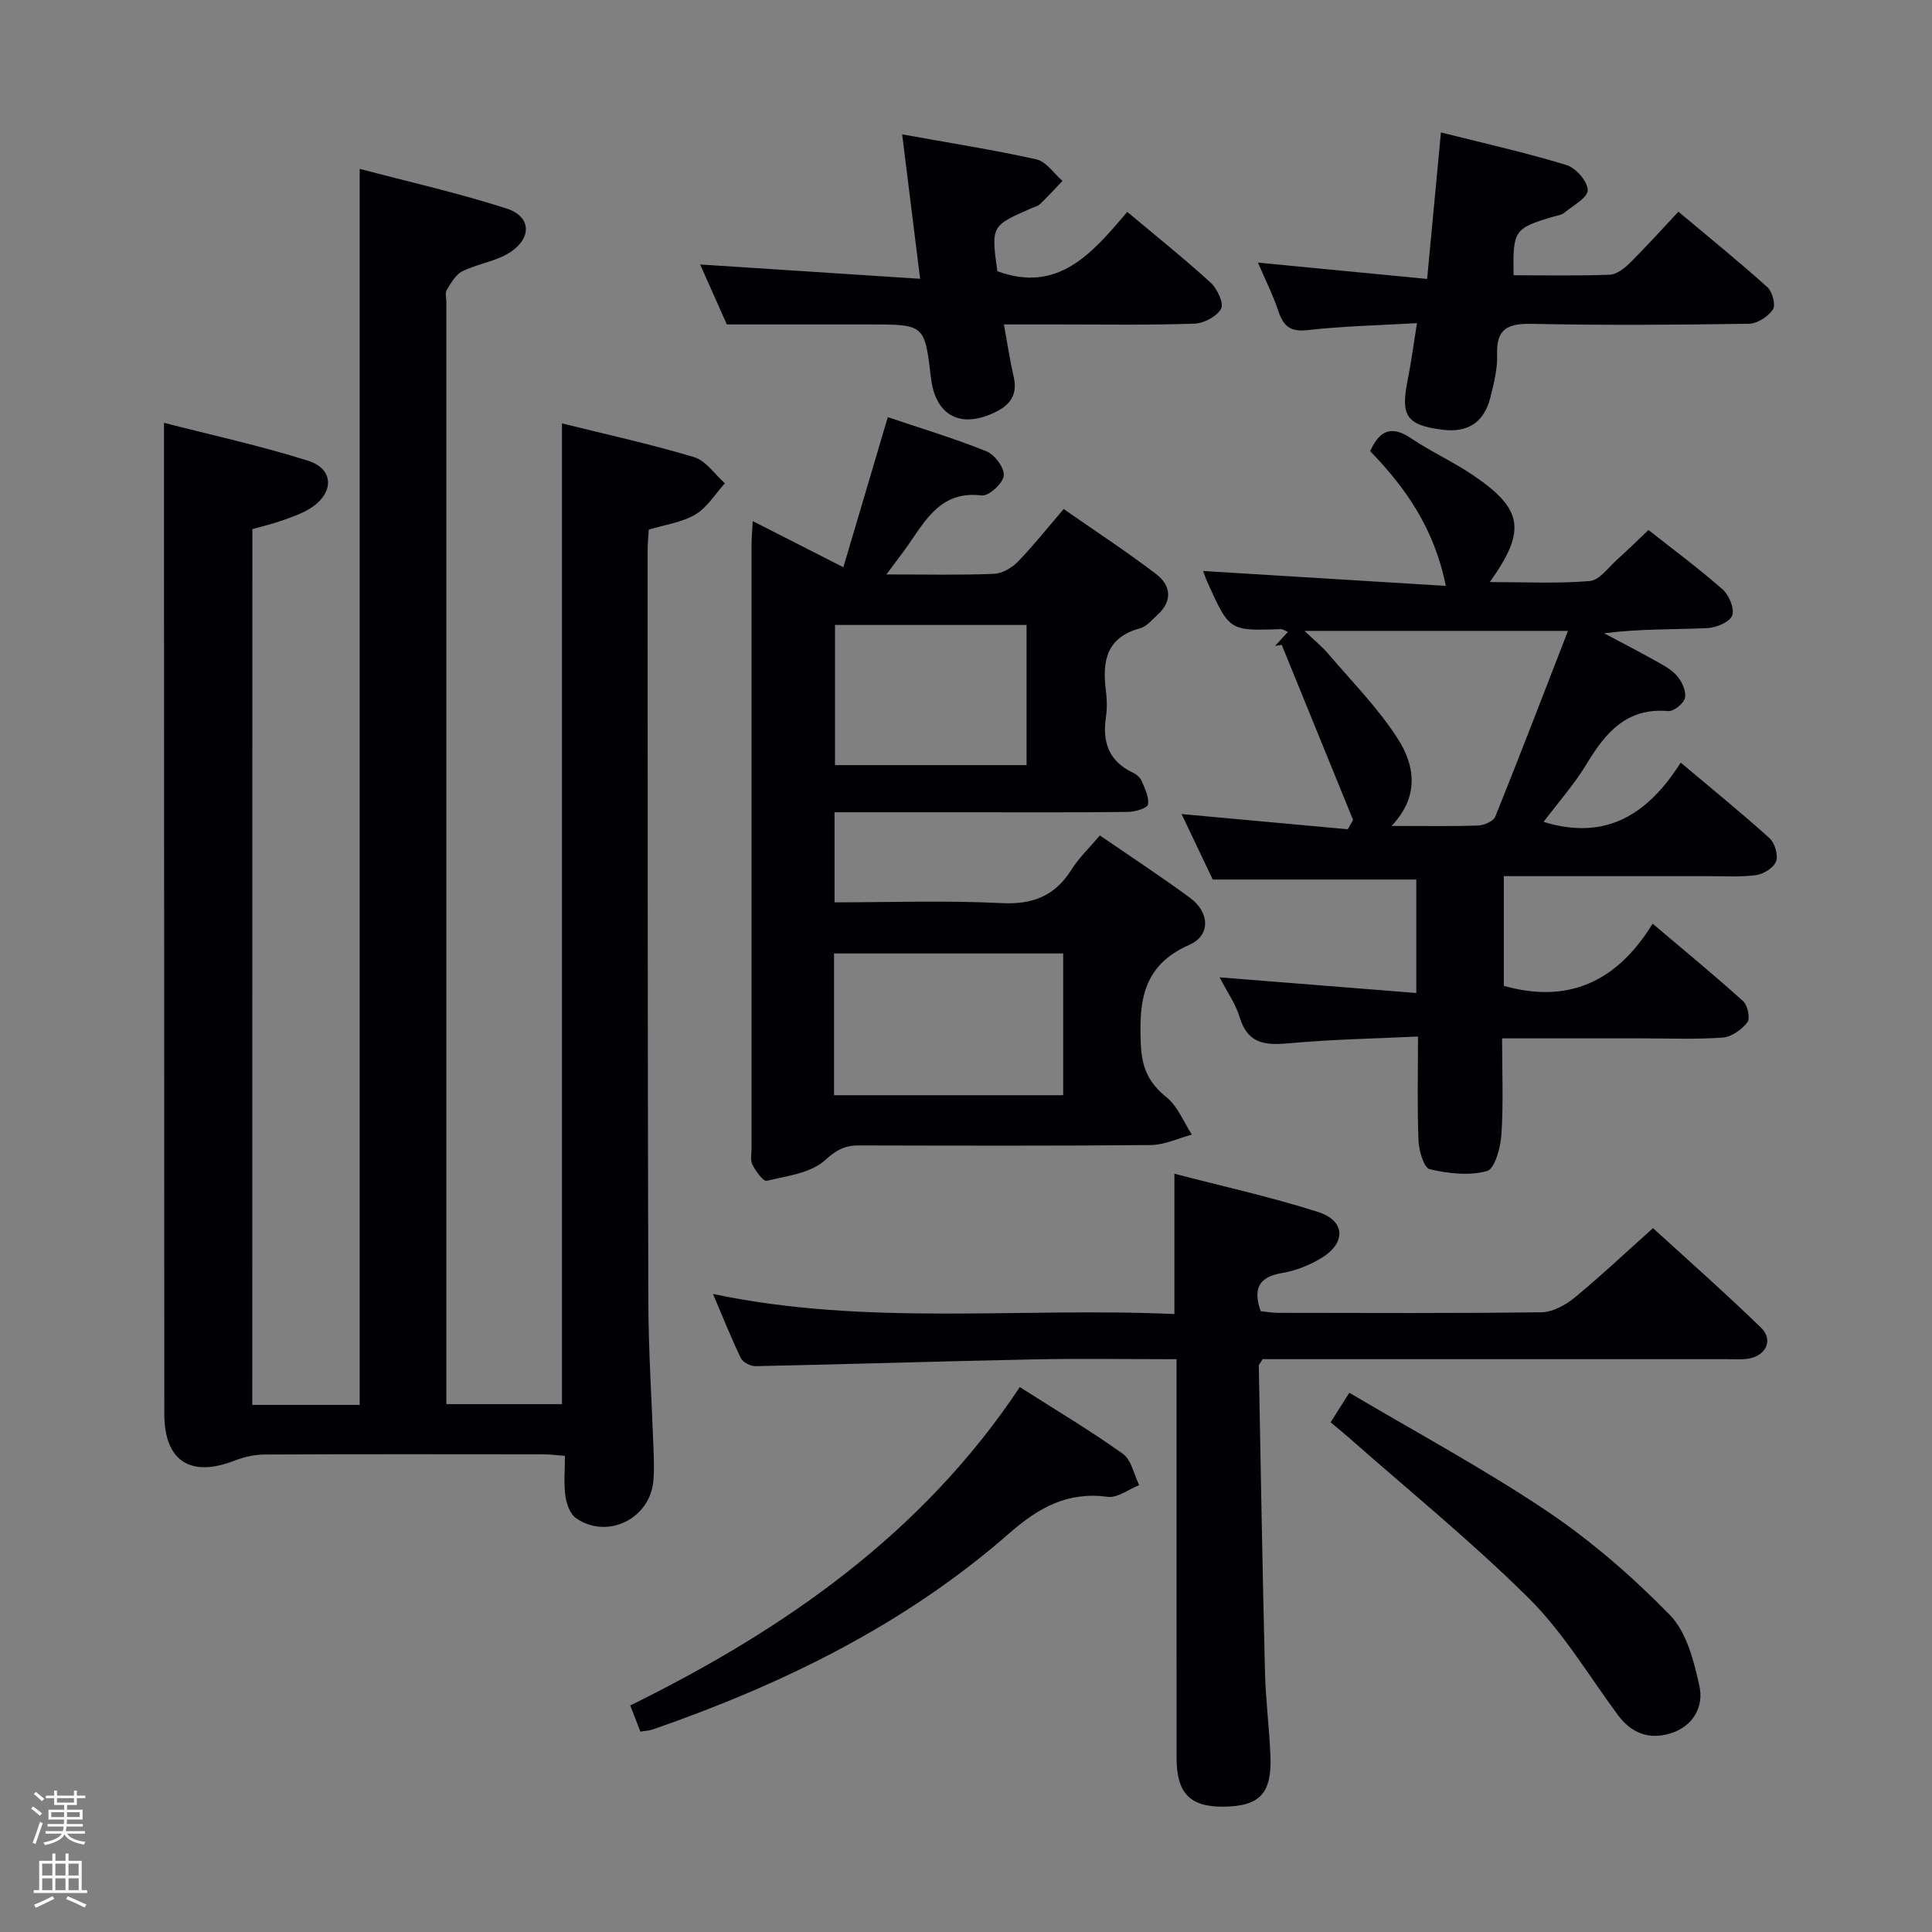 <svg enable-background="new 0 0 400 400" viewBox="0 0 400 400" xmlns="http://www.w3.org/2000/svg"><rect x="0" y="0" width="400" height="400" fill="#808080" stroke="none"/><path d="m6.44 374.46.42-.45c.65.47 1.27.95 1.85 1.44l-.45.49c-.65-.56-1.25-1.06-1.82-1.48m.93 7.33-.63-.26c.55-1.36 1.05-2.8 1.52-4.33.19.1.38.19.59.27-.46 1.29-.95 2.73-1.48 4.32m-.38-10.38.44-.42c.43.34 1.01.82 1.74 1.44l-.49.49c-.53-.51-1.09-1.01-1.69-1.51m2.5.35h1.72v-1.04h.59v1.04h3.52v-1.04h.59v1.04h1.75v.53h-1.75v1.42h-2.03v.97h3.22v2.03h-3.24c0 .35-.01.66-.03.93h3.32v.53h-3.37c-.03.27-.08.58-.15.94h3.96v.53h-3.71c.67.92 1.93 1.48 3.79 1.68-.13.24-.23.44-.29.59-2.13-.38-3.48-1.08-4.04-2.12-.43.97-1.77 1.72-4.03 2.23-.09-.19-.2-.37-.33-.55 2.1-.42 3.37-1.03 3.81-1.83h-3.36v-.53h3.58c.08-.29.13-.61.16-.94h-3.33v-.53h3.39c.02-.27.04-.58.04-.93h-3.23v-2.03h3.25v-.97h-2.07v-1.42h-1.73zm1.12 3.44v1h2.65c.01-.3.02-.44.01-.4v-.25-.35zm1.19-2h3.52v-.91h-3.52zm4.71 2h-2.63v.59c0 .15-.01.28-.01.4h2.64z" fill="#fcfbfa"/><path d="m13.56 383.74h.63v1.52h2.72v6.07h1.13v.6h-11.06v-.6h1.13v-6.07h2.73v-1.52h.63v1.52h2.1v-1.52zm-2.69 8.83.38.56c-1.24.63-2.53 1.25-3.85 1.85-.1-.21-.21-.42-.34-.63 1.36-.55 2.63-1.15 3.81-1.78m-2.13-4.27h2.1v-2.45h-2.1zm0 3.04h2.1v-2.46h-2.1zm2.72-3.04h2.1v-2.45h-2.1zm0 3.04h2.1v-2.46h-2.1zm6.07 3.6c-1.41-.71-2.7-1.3-3.86-1.78l.35-.56c1.45.62 2.75 1.19 3.88 1.72zm-1.25-9.09h-2.1v2.45h2.1zm-2.09 5.49h2.1v-2.46h-2.1z" fill="#fcfbfa"/><g fill="#010105"><path d="m52.23 290.87h22.24c0-85 0-169.87 0-255.91 10.2 2.7 20.46 5 30.43 8.22 5 1.61 5.3 5.99.81 8.99-2.92 1.95-6.79 2.41-10 4-1.39.69-2.34 2.45-3.23 3.89-.37.6-.07 1.63-.07 2.46v222.49 5.7h23.94c0-67.46 0-134.98 0-203.05 9.11 2.26 18.33 4.28 27.35 6.98 2.45.74 4.28 3.56 6.39 5.42-2.01 2.21-3.67 5-6.12 6.46-2.75 1.64-6.22 2.09-9.65 3.14-.08 1.47-.24 2.93-.24 4.4.02 51.83 0 103.66.15 155.49.03 10.14.71 20.28 1.07 30.43.07 2.16.16 4.34-.01 6.49-.63 7.94-9.5 12.36-16.03 7.85-1.23-.85-1.97-2.95-2.2-4.58-.36-2.6-.1-5.28-.1-8.32-1.74-.13-3.18-.32-4.61-.32-19.17-.02-38.33-.05-57.5.04-2.08.01-4.28.48-6.22 1.24-9.2 3.62-14.61.12-14.61-9.67-.03-64-.05-127.99-.07-191.99 0-4.11 0-8.23 0-13.18 9.79 2.52 19.94 4.73 29.81 7.84 5.34 1.68 5.48 6.54.71 9.72-1.77 1.18-3.88 1.88-5.9 2.61-2 .72-4.09 1.21-6.32 1.84-.02 60.35-.02 120.61-.02 181.32z"/><path d="m183.52 118.93c8.26 0 15.26.16 22.24-.12 1.7-.07 3.71-1.21 4.94-2.48 3.23-3.32 6.12-6.98 9.52-10.94 6.51 4.54 13 8.78 19.15 13.47 3.08 2.35 3.46 5.59.22 8.49-1.11.99-2.19 2.37-3.51 2.72-7.04 1.88-7.91 6.87-7.11 12.98.24 1.8.26 3.69-.01 5.49-.75 5.14.63 9.09 5.58 11.42.72.34 1.5.98 1.8 1.68.68 1.59 1.6 3.4 1.34 4.93-.13.75-2.68 1.52-4.15 1.53-11.16.13-22.32.07-33.48.07-8.97 0-17.94 0-27.27 0v18.65c11.68 0 23.14-.42 34.55.16 6.52.33 11.08-1.48 14.52-6.95 1.56-2.48 3.76-4.56 5.87-7.06 6.41 4.41 12.66 8.5 18.67 12.92 4.06 2.98 4.3 7.78-.15 9.73-9.68 4.24-10.45 11.66-10.04 20.67.22 4.85 1.64 7.92 5.32 10.89 2.32 1.87 3.53 5.1 5.24 7.73-2.84.75-5.67 2.14-8.51 2.16-20.15.19-40.3.12-60.46.08-2.9-.01-4.66.95-7.01 3.08-2.93 2.65-7.85 3.25-12.03 4.24-.72.17-2.27-1.98-2.96-3.31-.48-.93-.19-2.28-.19-3.45-.01-41.64-.01-83.27 0-124.91 0-1.45.14-2.91.25-4.91 6.26 3.19 12.1 6.16 18.76 9.55 3.14-10.6 6.13-20.7 9.2-31.07 6.69 2.26 13.69 4.36 20.45 7.08 1.7.68 3.75 3.48 3.56 5.05-.19 1.6-3.13 4.26-4.57 4.08-8.15-1.01-11.38 4.68-15.05 10.01-1.29 1.87-2.69 3.65-4.68 6.34zm36.6 107.82c0-10.05 0-19.74 0-29.35-16.05 0-31.63 0-47.44 0v29.35zm-7.58-97.36c-13.56 0-26.49 0-39.66 0v29.02h39.66c0-9.81 0-19.22 0-29.02z"/><path d="m280.14 169.76c-4.92-12.08-9.85-24.17-14.77-36.25-.46.07-.92.15-1.38.22.82-.89 1.64-1.78 2.67-2.91-.67-.27-1.07-.57-1.46-.56-10.63.36-10.64.37-15.1-9.45-.47-1.02-.82-2.1-1.01-2.59 16.46 1.01 32.95 2.02 50.25 3.08-2.37-11.84-8.26-20.24-15.66-27.9 1.91-4.22 4.33-5.44 8.46-2.66 4.12 2.77 8.72 4.85 12.83 7.64 10.36 7.01 11.11 11.43 3.48 22.13 7.26 0 14.02.35 20.69-.21 2.02-.17 3.87-2.85 5.71-4.48 2.09-1.86 4.07-3.84 6.45-6.09 5.06 4 10.4 7.94 15.36 12.31 1.34 1.18 2.52 4.07 1.96 5.42-.57 1.38-3.34 2.51-5.2 2.59-6.96.3-13.94.12-21.32 1.06 3.36 1.79 6.75 3.53 10.08 5.39 1.74.97 3.64 1.9 4.94 3.33 1.06 1.18 2 3.18 1.75 4.61-.19 1.14-2.32 2.88-3.46 2.78-8.62-.75-12.99 4.44-16.92 10.95-2.55 4.22-5.87 7.96-8.91 11.99 12.9 3.99 21.62-1.56 28.39-12.27 6.6 5.56 12.64 10.45 18.39 15.65 1.09.99 1.83 3.49 1.36 4.79-.48 1.32-2.58 2.63-4.12 2.85-3.27.45-6.64.21-9.98.22-13.97.01-27.94 0-42.27 0v22.71c13.31 3.75 23.39-.79 30.81-12.87 6.76 5.72 12.87 10.74 18.73 16.04.94.85 1.51 3.59.88 4.39-1.17 1.51-3.28 3.02-5.1 3.15-5.64.4-11.32.16-16.98.16-9.32 0-18.64 0-28.7 0 0 6.79.29 13.4-.14 19.96-.17 2.68-1.39 7.08-3 7.52-3.69 1-8.02.51-11.84-.39-1.2-.28-2.23-3.8-2.32-5.88-.29-6.94-.11-13.9-.11-21.59-9.11.44-17.58.58-25.99 1.34-4.97.45-9.11.67-10.91-5.3-.84-2.78-2.62-5.27-4.17-8.29 13.79 1.1 27.04 2.15 40.72 3.24 0-8.45 0-15.87 0-23.49-13.86 0-27.7 0-42.14 0-1.95-4.09-4.2-8.81-6.46-13.56 11.76 1.08 23.09 2.11 34.41 3.15.37-.63.73-1.28 1.1-1.93zm7.97 1.24c6.64 0 12.31.11 17.96-.09 1.23-.04 3.14-.89 3.52-1.85 5.06-12.56 9.91-25.21 15.04-38.44-18.82 0-36.26 0-54.55 0 2.08 1.99 3.64 3.23 4.9 4.72 4.93 5.8 10.38 11.28 14.44 17.65 3.45 5.38 4.58 11.8-1.31 18.01z"/><path d="m243.59 281.41c-10.36 0-19.84-.16-29.31.03-19.28.39-38.56 1.01-57.84 1.41-1.04.02-2.63-.8-3.05-1.67-2.01-4.14-3.7-8.43-5.77-13.28 31.94 6.73 63.6 2.71 95.53 4.16 0-9.72 0-18.91 0-29.05 10.01 2.61 20.01 4.81 29.73 7.91 5.61 1.79 5.86 6.32.87 9.43-2.47 1.54-5.39 2.72-8.25 3.2-4.8.81-6.16 3.15-4.49 7.92 1.12.11 2.38.34 3.65.34 18.16.02 36.32.12 54.48-.12 2.29-.03 4.92-1.44 6.78-2.96 5.4-4.43 10.48-9.24 16.32-14.46 6.83 6.25 14.77 13.25 22.36 20.61 2.62 2.54 1.04 5.85-2.68 6.42-1.47.23-2.99.1-4.49.1-30.16 0-60.31 0-90.47 0-1.95 0-3.91 0-5.54 0-.5.84-.81 1.12-.8 1.4.4 21.12.76 42.24 1.28 63.35.14 5.81.9 11.6 1.13 17.4.31 7.8-2.23 10.43-9.72 10.5-6.93.06-9.7-2.76-9.71-10.07-.02-25.16-.01-50.31-.01-75.47 0-2.12 0-4.25 0-7.1z"/><path d="m260.44 54.37c11.72 1.13 23.04 2.23 35.03 3.38.99-10.46 1.88-19.97 2.86-30.33 8.83 2.22 17.5 4.16 25.97 6.74 1.95.59 4.39 3.38 4.43 5.2.03 1.53-3.05 3.2-4.85 4.68-.6.49-1.53.6-2.32.83-8.05 2.38-8.37 2.83-8.19 12.12 6.61 0 13.25.14 19.87-.11 1.41-.05 3-1.24 4.1-2.33 3.41-3.37 6.61-6.94 10.16-10.72 6.59 5.53 12.65 10.43 18.43 15.64 1.03.93 1.75 3.7 1.14 4.6-1 1.47-3.22 2.93-4.95 2.96-14.98.23-29.97.33-44.95.02-4.97-.1-7.42.97-7.21 6.41.11 2.91-.68 5.92-1.39 8.8-1.29 5.2-4.68 7.38-9.93 6.71-7.41-.94-8.7-2.85-7.21-10.21.72-3.55 1.18-7.16 1.94-11.86-7.97.47-15.36.61-22.67 1.45-3.62.41-4.99-.87-6.04-3.97-1.14-3.4-2.78-6.65-4.22-10.01z"/><path d="m207.85 67.17c.79 4.33 1.27 7.61 2.02 10.83.82 3.52-.53 5.68-3.62 7.24-7.23 3.64-12.57.92-13.5-6.97-1.31-11.1-1.31-11.1-12.78-11.1-9.45 0-18.9 0-29.49 0-1.39-3.12-3.51-7.9-5.52-12.41 15.05.98 29.88 1.94 45.54 2.96-1.28-10.3-2.43-19.55-3.72-29.9 9.74 1.76 18.84 3.18 27.81 5.18 2.03.45 3.61 2.92 5.39 4.46-1.54 1.61-3.05 3.25-4.66 4.8-.45.44-1.18.59-1.79.86-8.33 3.65-8.33 3.65-7.04 13.03 12.6 4.63 19.61-3.7 26.9-12.28 5.99 5.02 11.79 9.66 17.26 14.65 1.36 1.24 2.78 4.28 2.17 5.39-.88 1.61-3.56 3.03-5.52 3.1-9.32.32-18.65.16-27.98.16-3.64.01-7.27 0-11.47 0z"/><path d="m132.58 358.51c-.65-1.68-1.23-3.19-2.09-5.41 31.88-15.71 60.46-35.54 80.65-65.92 7.48 4.77 14.61 9.01 21.33 13.81 1.77 1.26 2.29 4.28 3.39 6.49-2.18.86-4.49 2.69-6.52 2.42-8.3-1.11-14.26 2.19-20.39 7.56-21.56 18.89-46.88 31.25-73.78 40.6-.75.26-1.57.28-2.59.45z"/><path d="m275.49 294.48c1.23-1.95 2.28-3.61 3.87-6.13 13.81 8.18 27.83 15.72 40.98 24.55 9.16 6.16 17.68 13.57 25.39 21.47 3.48 3.56 4.99 9.56 6.12 14.73.93 4.25-1.29 8.3-5.94 9.76-4.42 1.39-8.12.03-10.95-3.79-6.02-8.14-11.29-17.07-18.4-24.13-11.9-11.82-25-22.43-37.59-33.55-1.1-.95-2.24-1.87-3.48-2.91z"/></g></svg>